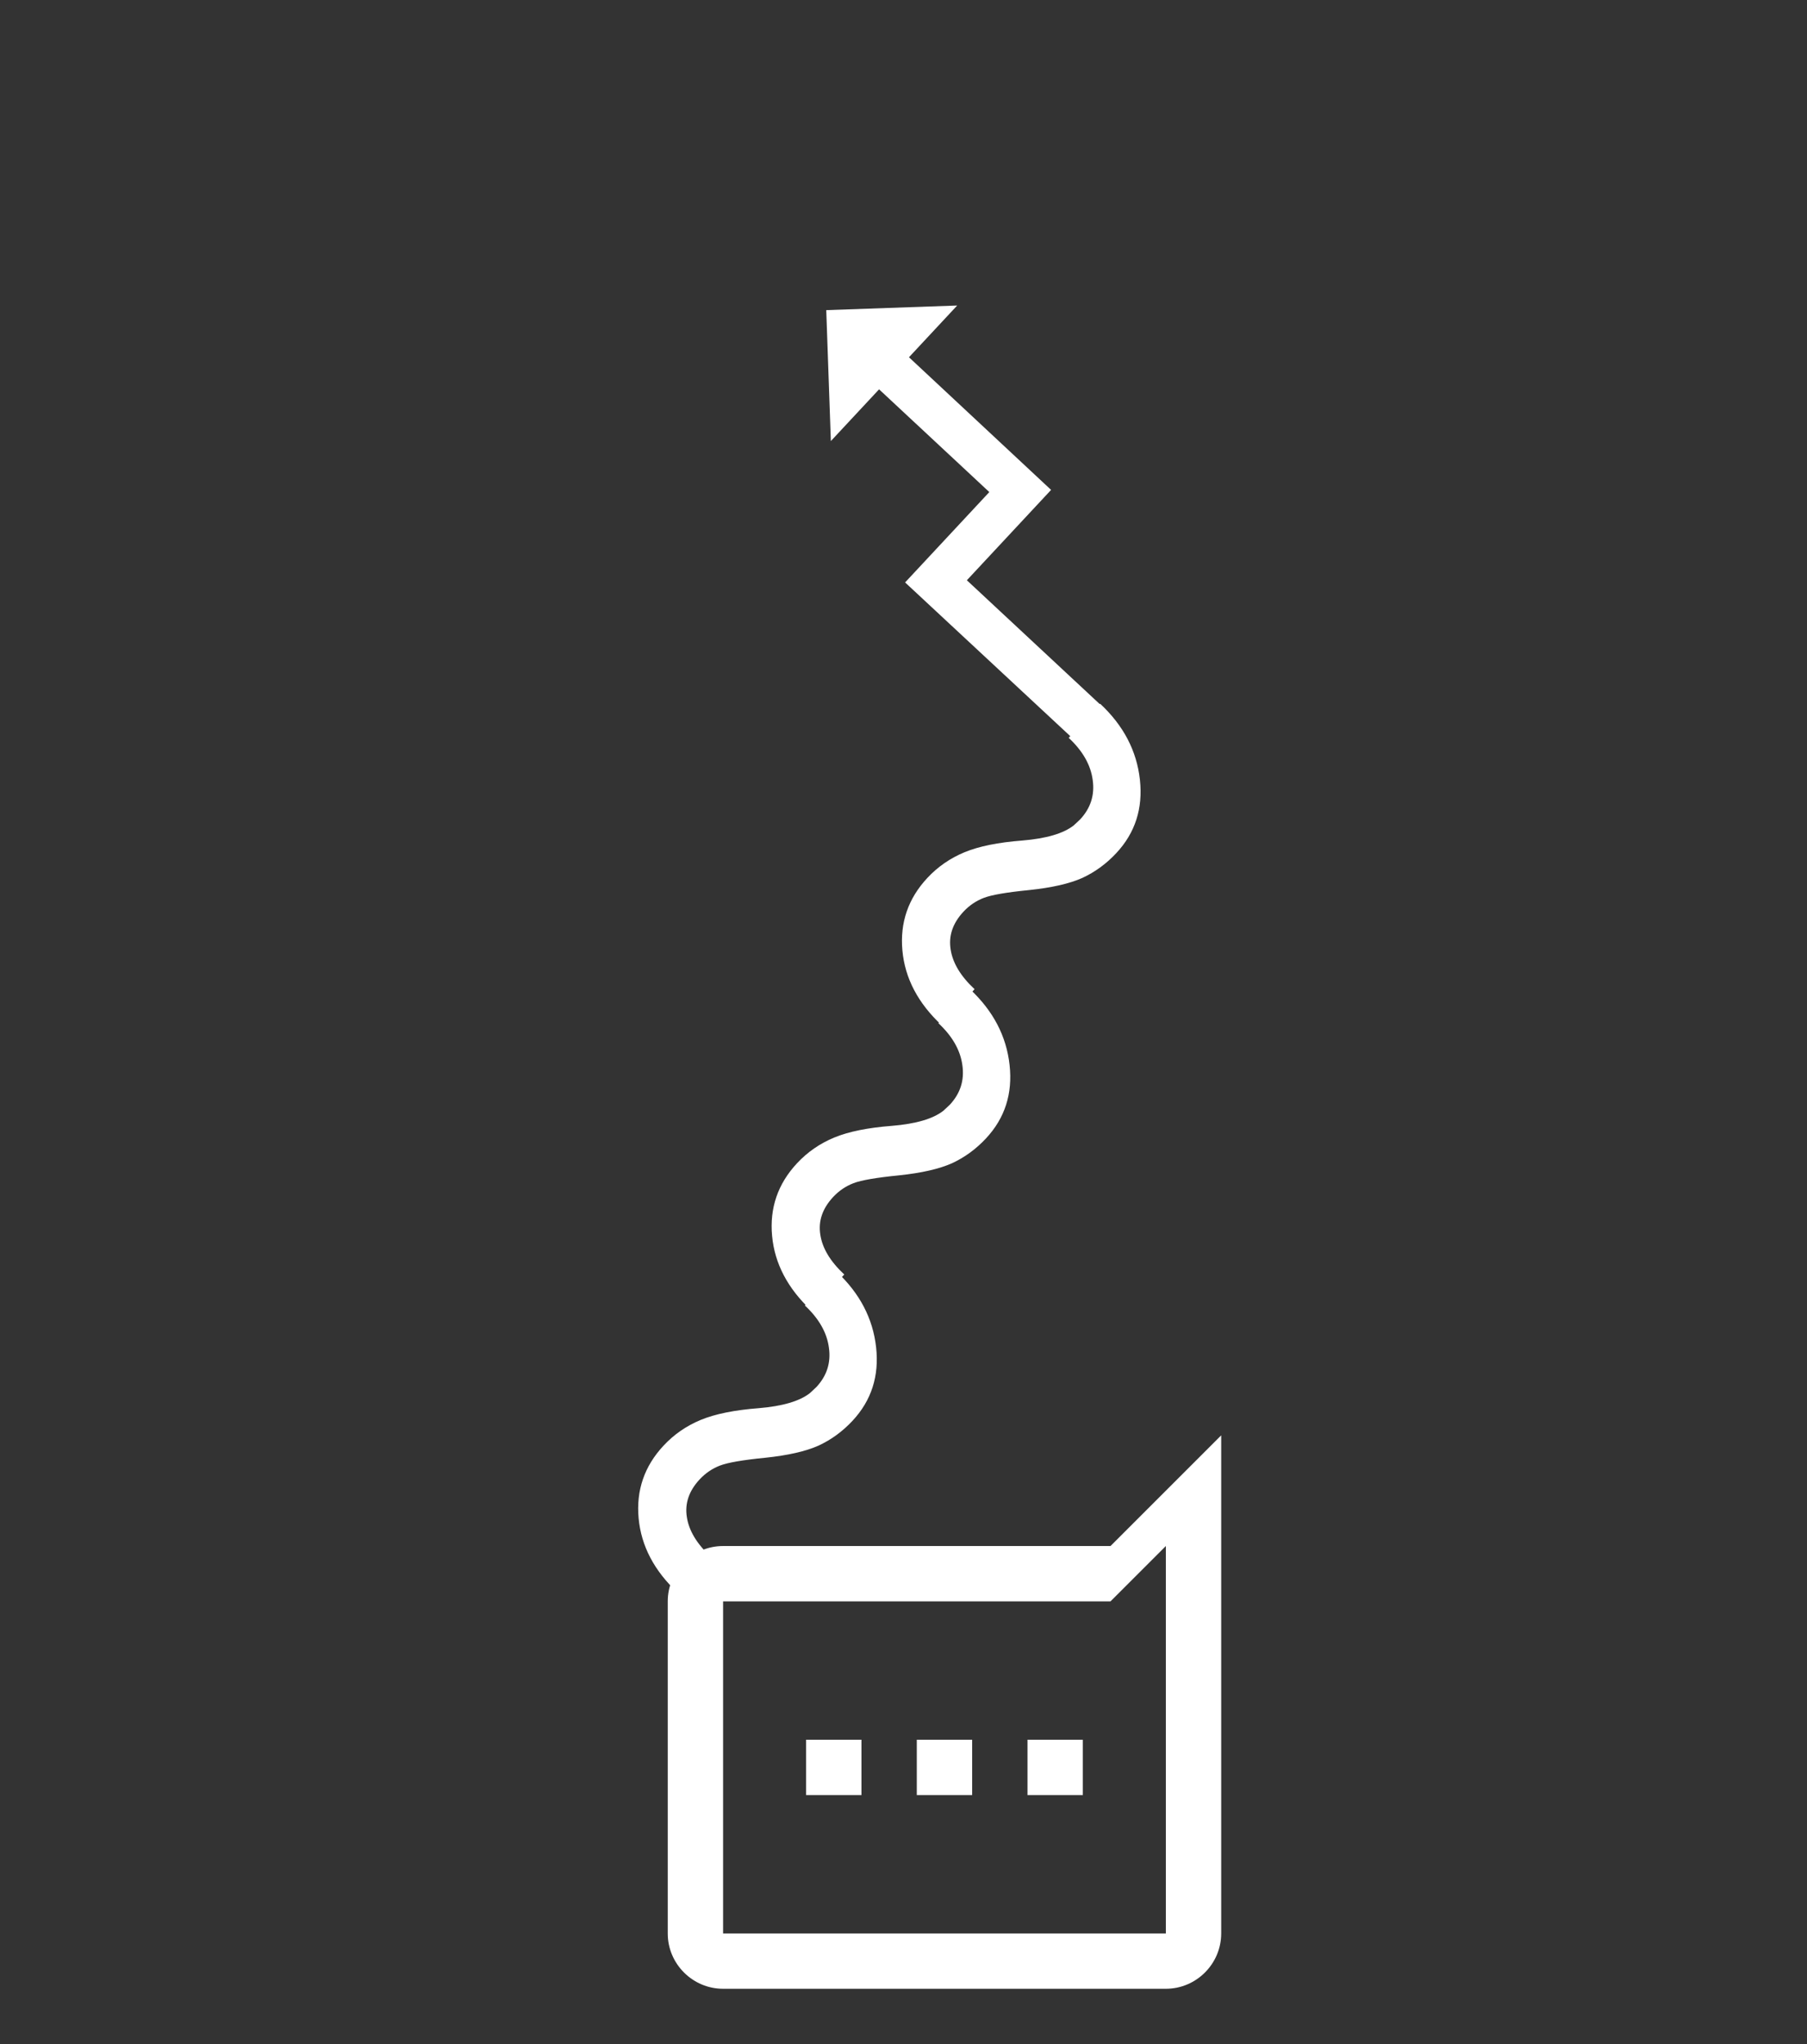 <svg width="419" height="474" viewBox="0 0 419 474" fill="none" xmlns="http://www.w3.org/2000/svg">
<rect x="0" y="0" width="419" height="474" fill="#333333" stroke="none"/>
<path d="M193.923 294.813C199.341 299.862 202.417 305.74 203.151 312.447C203.882 319.088 202.059 324.757 197.68 329.455C195.379 331.924 192.76 333.84 189.823 335.204C186.852 336.536 182.74 337.477 177.486 338.027C172.263 338.542 168.753 339.147 166.953 339.84C165.153 340.534 163.582 341.601 162.24 343.041C159.747 345.716 158.756 348.636 159.265 351.802C159.74 354.936 161.59 358.005 164.813 361.009L157.198 369.387C151.711 364.273 148.672 358.494 148.08 352.047C147.488 345.6 149.413 339.994 153.856 335.227C156.284 332.621 159.166 330.629 162.5 329.251C165.835 327.874 170.297 326.97 175.887 326.541C181.443 326.08 185.415 324.912 187.803 323.037L189.296 321.641C191.725 319.035 192.696 315.999 192.209 312.534C191.754 309.034 189.898 305.767 186.64 302.731L193.923 294.813Z" fill="white"/>
<path d="M224.872 229.336C230.29 234.386 233.366 240.264 234.099 246.971C234.831 253.611 233.007 259.281 228.629 263.979C226.328 266.448 223.709 268.364 220.772 269.728C217.801 271.059 213.688 272 208.434 272.55C203.212 273.066 199.701 273.67 197.901 274.364C196.102 275.057 194.531 276.124 193.189 277.565C190.696 280.239 189.704 283.16 190.214 286.326C190.689 289.46 192.538 292.529 195.762 295.533L188.147 303.91C182.66 298.797 179.621 293.017 179.029 286.57C178.437 280.124 180.362 274.517 184.804 269.751C187.233 267.145 190.115 265.153 193.449 263.775C196.784 262.397 201.246 261.494 206.836 261.065C212.391 260.604 216.363 259.436 218.752 257.561L220.245 256.165C222.673 253.559 223.644 250.523 223.158 247.057C222.703 243.558 220.846 240.29 217.589 237.254L224.872 229.336Z" fill="white"/>
<path d="M255.089 163.178C260.507 168.227 263.583 174.105 264.316 180.812C265.048 187.453 263.224 193.122 258.846 197.82C256.545 200.289 253.926 202.205 250.989 203.569C248.018 204.901 243.905 205.842 238.651 206.392C233.429 206.907 229.918 207.512 228.118 208.205C226.319 208.899 224.748 209.966 223.405 211.406C220.913 214.081 219.921 217.001 220.431 220.167C220.906 223.301 222.755 226.37 225.979 229.374L218.363 237.752C212.877 232.638 209.837 226.859 209.246 220.412C208.654 213.965 210.579 208.359 215.021 203.592C217.45 200.986 220.332 198.994 223.666 197.616C227 196.239 231.463 195.335 237.053 194.906C242.608 194.445 246.58 193.277 248.969 191.402L250.462 190.006C252.89 187.4 253.861 184.364 253.375 180.899C252.92 177.399 251.063 174.132 247.806 171.096L255.089 163.178Z" fill="white"/>
<path d="M192.656 102.276L203.836 90.28L229.4 114.104L209.872 135.059L248.74 171.233L255.624 163.847L224.192 134.554L243.721 113.6L210.769 82.841L221.949 70.845L191.587 71.914L192.656 102.276Z" fill="white"/>
<path d="M167.667 461.167L270.333 461.167C277.392 461.167 283.167 455.392 283.167 448.333L283.167 332.833L257.5 358.5L167.667 358.5C160.608 358.5 154.833 364.275 154.833 371.333L154.833 448.333C154.833 455.392 160.608 461.167 167.667 461.167ZM167.667 371.333L257.5 371.333L270.333 358.5L270.333 448.333L167.667 448.333L167.667 371.333ZM251.083 416.25L238.25 416.25L238.25 403.417L251.083 403.417L251.083 416.25ZM225.417 416.25L212.583 416.25L212.583 403.417L225.417 403.417L225.417 416.25ZM199.75 416.25L186.917 416.25L186.917 403.417L199.75 403.417L199.75 416.25Z" fill="white"/>
</svg>
